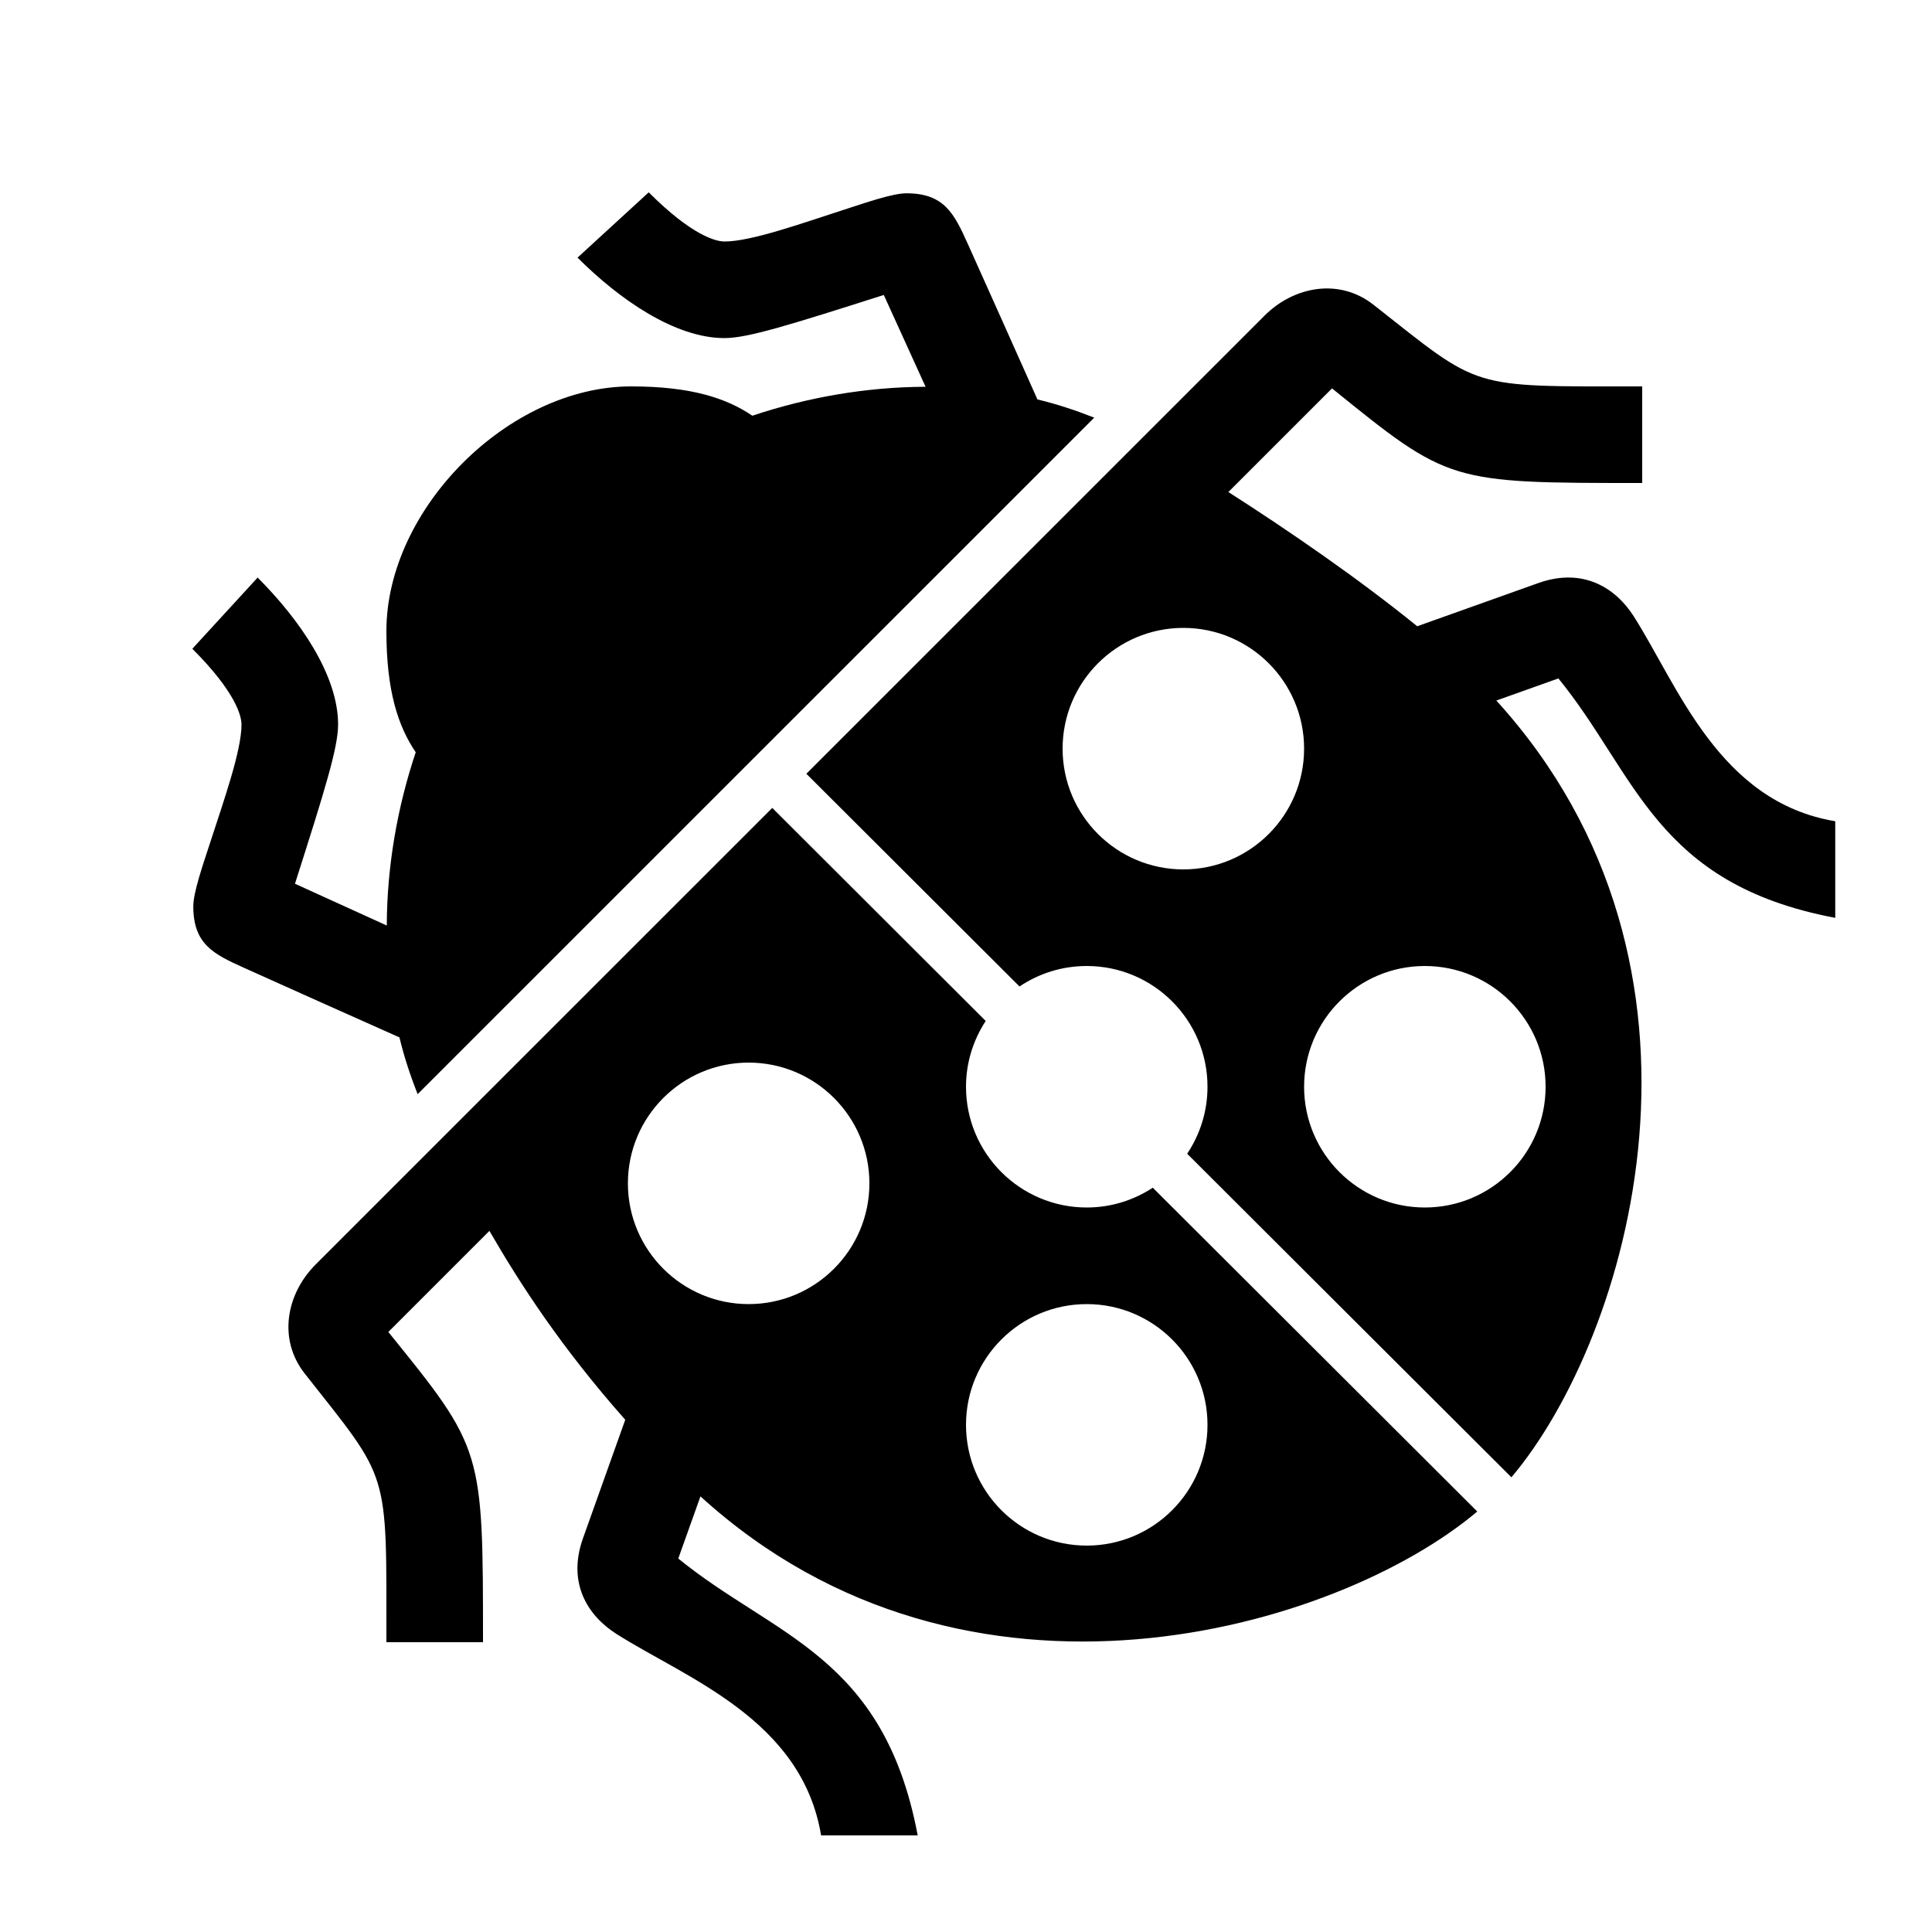 <?xml version="1.0" encoding="utf-8"?>
<!-- Generator: Adobe Illustrator 15.0.0, SVG Export Plug-In . SVG Version: 6.00 Build 0)  -->
<!DOCTYPE svg PUBLIC "-//W3C//DTD SVG 1.1//EN" "http://www.w3.org/Graphics/SVG/1.1/DTD/svg11.dtd">
<svg xmlns="http://www.w3.org/2000/svg" xmlns:xlink="http://www.w3.org/1999/xlink" version="1.1" id="Shape_5_2_" x="0px" y="0px" width="40px" height="40px" viewBox="0 0 40 40" enable-background="new 0 0 40 40" xml:space="preserve">
<g>
	<g>
		<path d="M8.647,22.653L22.655,8.647c-0.385-0.152-0.776-0.282-1.176-0.377c-0.47-1.051-1.031-2.309-1.441-3.219    c-0.284-0.632-0.491-1.049-1.272-1.049c-0.286,0-0.834,0.192-1.277,0.335C16.575,4.633,15.547,5,15,5    c-0.172,0-0.666-0.115-1.569-1.018l-1.474,1.352C12.834,6.21,13.982,7,15,7c0.479,0,1.353-0.273,3.298-0.893l0.865,1.901    c-1.219,0.004-2.438,0.215-3.586,0.599C15.038,8.243,14.31,8,13.065,8C10.533,8,8,10.533,8,13.065c0,1.244,0.243,1.971,0.607,2.51    c-0.384,1.149-0.595,2.368-0.599,3.587l-1.901-0.865C6.727,16.353,7,15.479,7,15c0-1.018-0.79-2.166-1.666-3.042l-1.352,1.474    C4.885,14.334,5,14.828,5,15c0,0.547-0.367,1.575-0.663,2.488c-0.144,0.443-0.335,0.991-0.335,1.277    c0,0.781,0.417,0.988,1.049,1.272c0.91,0.41,2.167,0.973,3.219,1.441C8.366,21.879,8.495,22.27,8.647,22.653z M22.5,25    c-1.38,0-2.5-1.12-2.5-2.5c0-0.503,0.152-0.97,0.408-1.362l-4.419-4.411L9.095,23.62c-0.888,0.888-2.013,2.013-2.56,2.56    c-0.611,0.611-0.783,1.55-0.226,2.258C8.08,30.687,8,30.375,8,34h2c0-4,0-4-1.96-6.423l2.093-2.093    c0.631,1.091,1.48,2.405,2.812,3.911l-0.874,2.451c-0.332,0.928,0.096,1.605,0.692,1.983C14.208,34.747,16.6,35.594,17,38h2    c-0.702-3.729-2.969-4.112-4.957-5.732l0.459-1.287c5.532,5.036,13.201,2.748,16.083,0.313l-6.718-6.704    C23.474,24.848,23.005,25,22.5,25z M15.5,27c-1.38,0-2.5-1.12-2.5-2.5s1.12-2.5,2.5-2.5s2.5,1.12,2.5,2.5S16.88,27,15.5,27z     M25,29.5c0,1.38-1.12,2.5-2.5,2.5S20,30.88,20,29.5s1.12-2.5,2.5-2.5S25,28.12,25,29.5z M33.828,12.765    c-0.378-0.596-1.056-1.024-1.983-0.692l-2.503,0.893c-1.208-0.981-2.673-1.989-3.91-2.779l2.146-2.146C30,10,30,10,34,10V8    c-3.625,0-3.313,0.08-5.563-1.69c-0.706-0.556-1.641-0.386-2.252,0.221l-9.49,9.489l4.413,4.404C21.507,20.156,21.985,20,22.5,20    c1.38,0,2.5,1.12,2.5,2.5c0,0.513-0.156,0.989-0.421,1.387l6.713,6.699c2.438-2.882,4.723-10.55-0.312-16.082l1.285-0.458    c1.62,1.987,2.004,4.254,5.732,4.957v-2C35.592,16.602,34.745,14.209,33.828,12.765z M24.5,18c-1.38,0-2.5-1.12-2.5-2.5    s1.12-2.5,2.5-2.5s2.5,1.12,2.5,2.5S25.88,18,24.5,18z M32,22.5c0,1.38-1.12,2.5-2.5,2.5S27,23.88,27,22.5s1.12-2.5,2.5-2.5    S32,21.12,32,22.5z"/>
	</g>
</g>
</svg>

